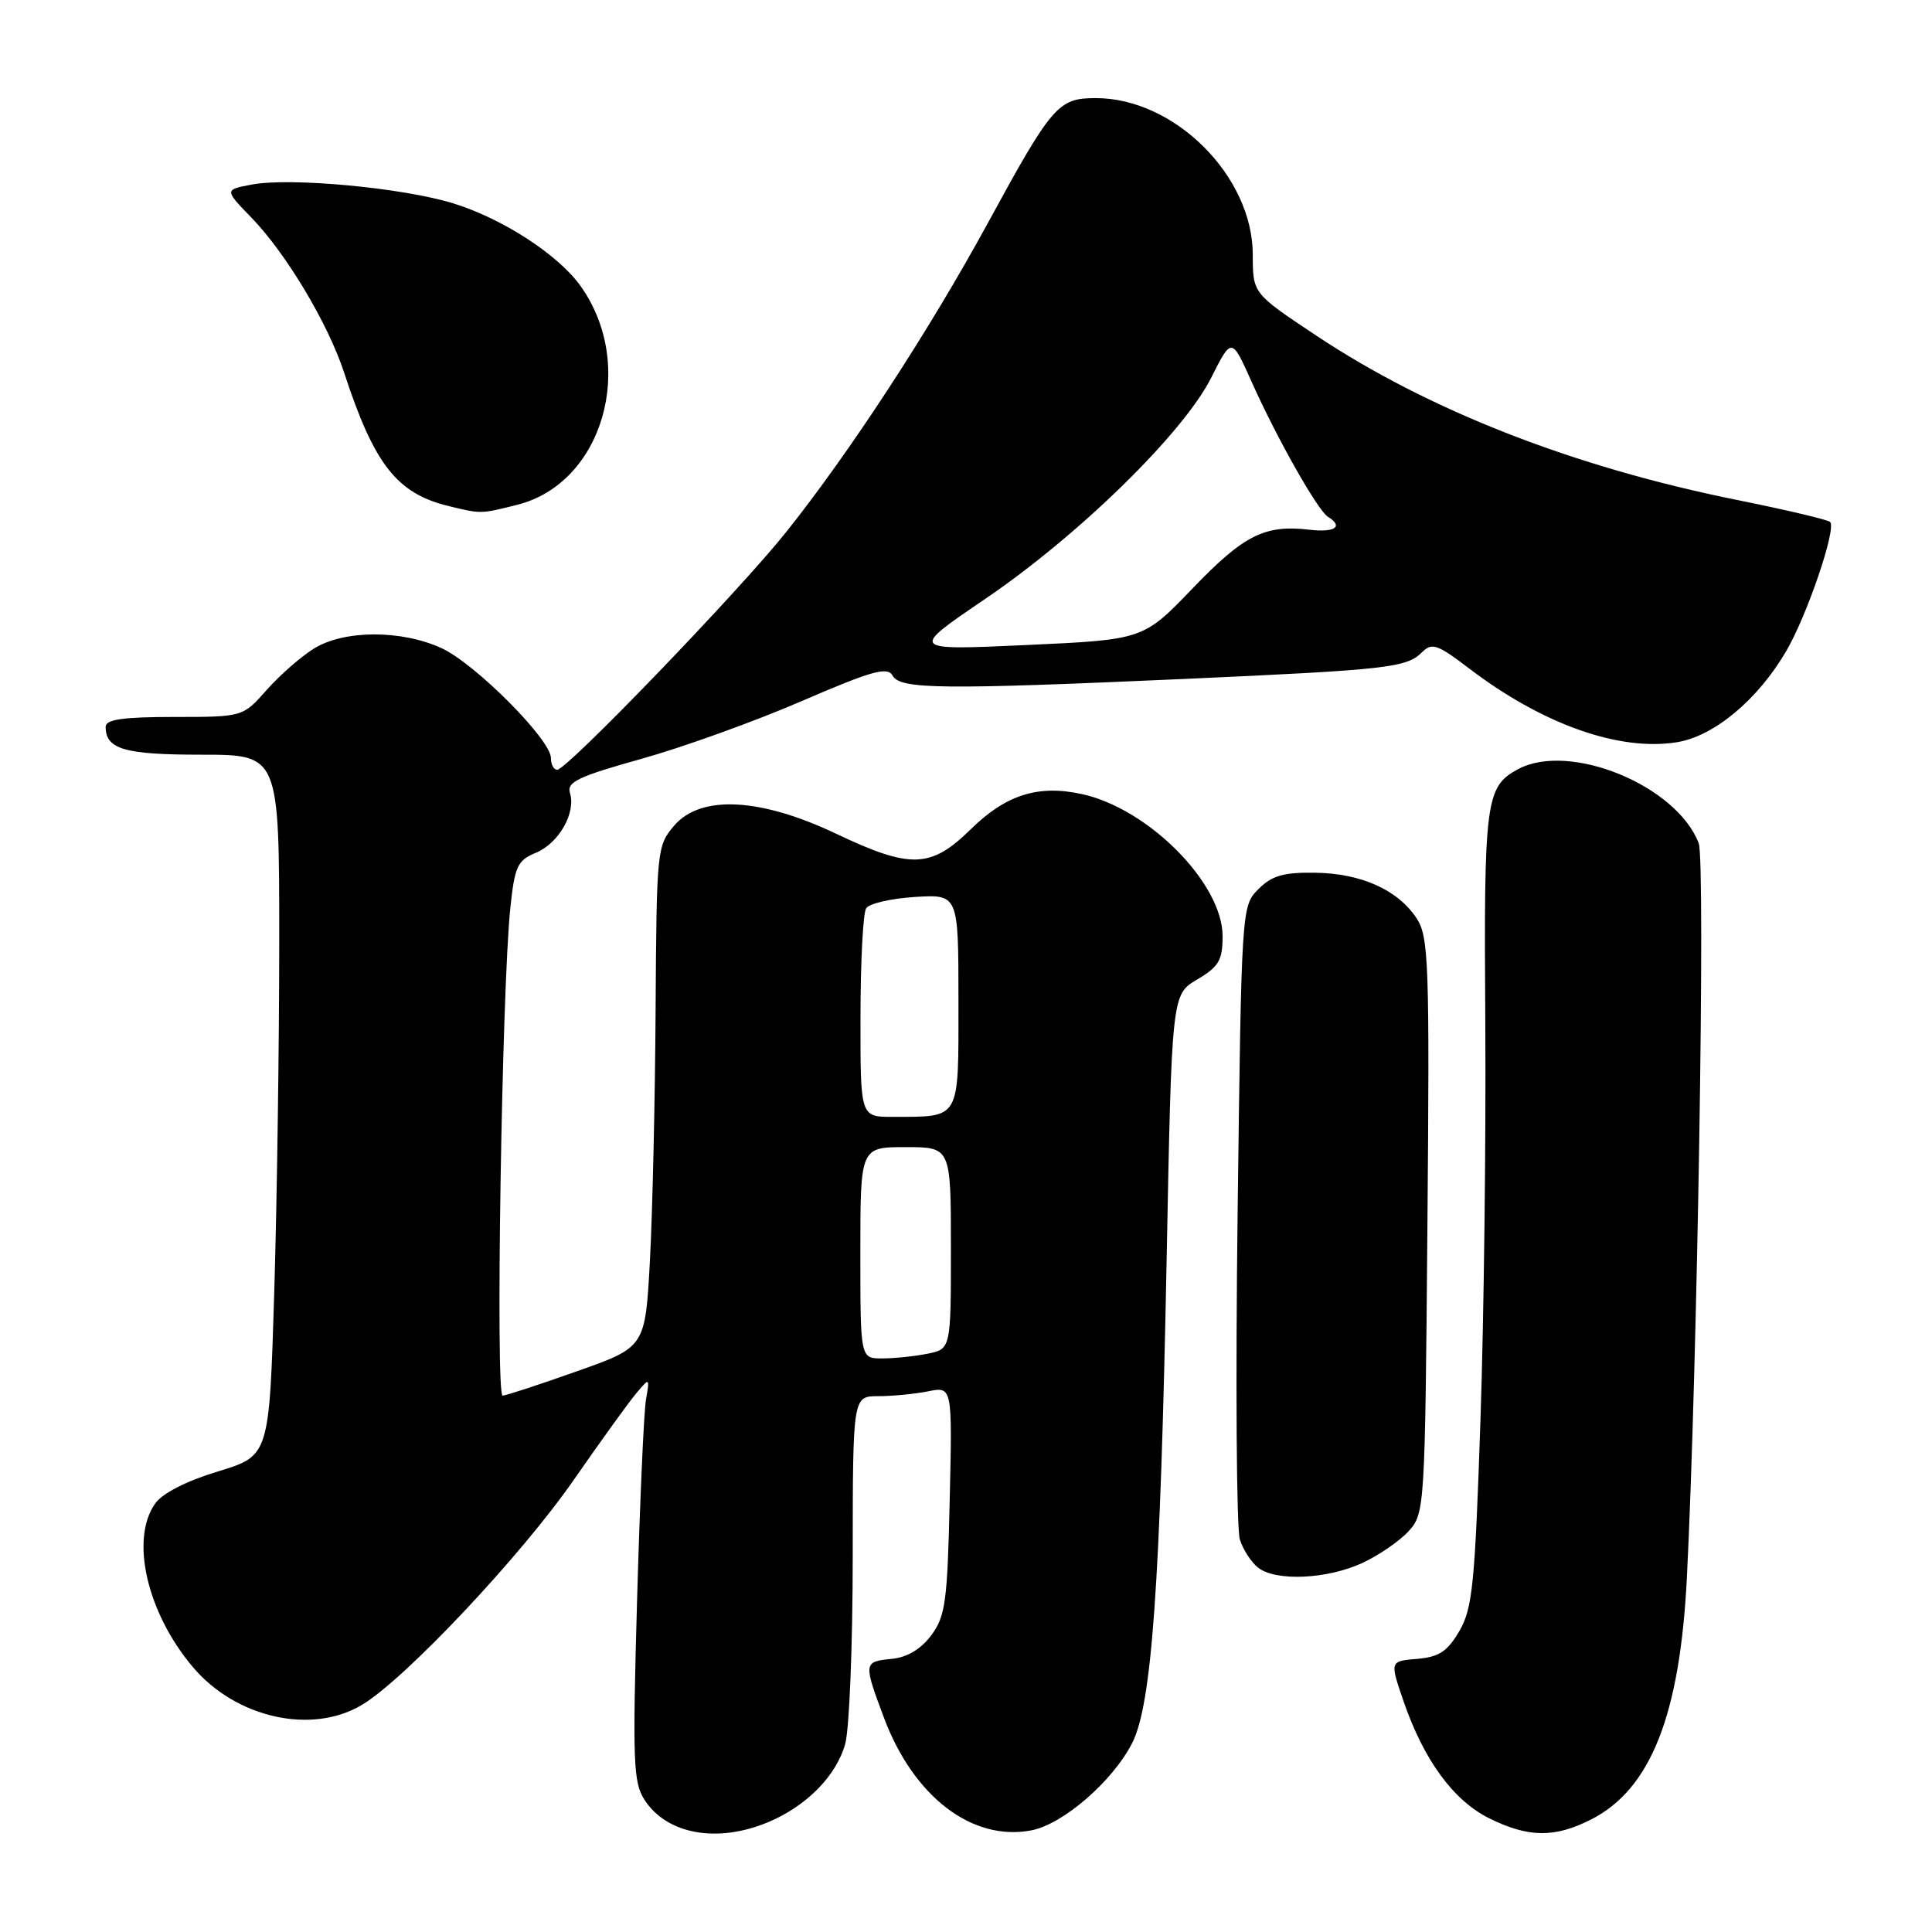 <?xml version="1.0" encoding="UTF-8" standalone="no"?>
<!DOCTYPE svg PUBLIC "-//W3C//DTD SVG 1.1//EN" "http://www.w3.org/Graphics/SVG/1.1/DTD/svg11.dtd" >
<svg xmlns="http://www.w3.org/2000/svg" xmlns:xlink="http://www.w3.org/1999/xlink" version="1.1" viewBox="0 0 256 256">
 <g >
 <path fill="currentColor"
d=" M 101.78 241.45 C 106.87 239.32 110.82 235.31 112.00 231.06 C 112.54 229.10 112.99 217.94 112.99 206.25 C 113.00 185.00 113.00 185.00 116.37 185.00 C 118.23 185.00 121.20 184.71 122.97 184.36 C 126.19 183.71 126.19 183.71 125.84 198.79 C 125.54 212.22 125.27 214.17 123.40 216.68 C 122.03 218.52 120.21 219.61 118.15 219.81 C 114.41 220.18 114.40 220.31 117.12 227.59 C 121.04 238.06 128.80 244.01 136.62 242.54 C 140.82 241.76 147.43 236.04 150.02 230.96 C 152.62 225.86 153.75 210.01 154.58 167.14 C 155.26 131.78 155.26 131.78 158.63 129.79 C 161.50 128.09 162.00 127.25 162.00 124.05 C 162.00 117.06 152.19 107.15 143.36 105.22 C 137.56 103.95 133.29 105.30 128.61 109.90 C 123.33 115.08 120.66 115.16 110.78 110.47 C 100.74 105.70 92.86 105.30 89.35 109.38 C 87.05 112.06 87.00 112.56 86.87 133.81 C 86.80 145.74 86.46 160.68 86.12 167.00 C 85.50 178.50 85.50 178.50 76.50 181.68 C 71.55 183.44 67.09 184.90 66.60 184.93 C 65.64 185.00 66.49 131.16 67.62 120.32 C 68.20 114.79 68.56 114.01 71.00 113.00 C 74.05 111.74 76.35 107.69 75.52 105.06 C 75.07 103.63 76.64 102.88 84.96 100.56 C 90.45 99.03 100.01 95.59 106.20 92.91 C 115.56 88.87 117.59 88.30 118.28 89.53 C 119.29 91.34 124.71 91.40 157.00 89.96 C 183.90 88.75 186.38 88.47 188.42 86.43 C 189.74 85.12 190.45 85.36 194.62 88.54 C 204.33 95.95 214.52 99.58 222.19 98.35 C 227.10 97.57 232.89 92.75 236.67 86.30 C 239.45 81.55 243.37 70.04 242.50 69.16 C 242.20 68.87 236.68 67.56 230.23 66.26 C 208.55 61.90 189.32 54.39 174.37 44.44 C 166.00 38.87 166.00 38.87 166.00 33.77 C 166.00 23.34 155.65 13.00 145.20 13.00 C 140.21 13.00 139.42 13.91 130.87 29.60 C 123.13 43.80 112.60 59.94 104.17 70.50 C 97.94 78.32 75.13 102.00 73.83 102.00 C 73.37 102.00 73.00 101.30 73.00 100.44 C 73.00 98.01 62.95 87.92 58.50 85.88 C 53.17 83.44 45.61 83.46 41.61 85.93 C 39.90 86.99 37.07 89.46 35.33 91.43 C 32.17 95.00 32.17 95.00 23.09 95.00 C 16.30 95.00 14.00 95.33 14.00 96.30 C 14.00 99.28 16.48 100.00 26.70 100.00 C 37.00 100.00 37.00 100.00 37.00 124.75 C 37.00 138.36 36.70 159.27 36.34 171.20 C 35.68 192.90 35.68 192.90 28.89 194.97 C 24.67 196.25 21.51 197.87 20.55 199.24 C 17.23 203.98 19.47 213.69 25.55 220.89 C 31.27 227.66 41.34 229.90 48.00 225.88 C 53.74 222.42 69.04 206.16 76.00 196.13 C 79.58 190.98 83.31 185.80 84.30 184.63 C 86.10 182.50 86.10 182.50 85.59 185.50 C 85.31 187.15 84.78 199.18 84.41 212.23 C 83.81 233.53 83.91 236.22 85.43 238.53 C 88.40 243.07 95.05 244.26 101.78 241.45 Z  M 210.85 241.08 C 218.73 237.06 222.60 227.27 223.52 209.06 C 224.91 181.36 225.99 114.12 225.09 111.74 C 222.18 104.09 208.00 98.26 201.17 101.91 C 196.84 104.23 196.61 106.02 196.81 135.50 C 196.91 150.90 196.63 174.57 196.17 188.11 C 195.44 209.88 195.12 213.11 193.38 216.11 C 191.79 218.83 190.69 219.56 187.77 219.81 C 184.15 220.11 184.15 220.11 185.98 225.43 C 188.66 233.22 192.59 238.59 197.34 240.94 C 202.53 243.51 206.02 243.54 210.85 241.08 Z  M 180.50 207.11 C 182.70 206.09 185.47 204.19 186.66 202.88 C 188.78 200.54 188.83 199.82 189.14 162.43 C 189.44 127.60 189.31 124.13 187.72 121.70 C 185.24 117.92 180.39 115.73 174.27 115.64 C 170.07 115.58 168.53 116.02 166.75 117.81 C 164.51 120.04 164.50 120.22 163.99 160.78 C 163.71 183.17 163.84 202.62 164.29 204.00 C 164.73 205.38 165.83 207.06 166.74 207.75 C 169.12 209.56 175.87 209.25 180.50 207.11 Z  M 68.56 66.88 C 79.89 64.03 84.41 48.40 76.93 37.90 C 73.99 33.77 66.62 28.98 60.10 26.96 C 53.44 24.89 38.53 23.49 33.39 24.45 C 29.73 25.14 29.73 25.14 33.30 28.82 C 37.90 33.56 43.47 42.86 45.60 49.38 C 49.59 61.57 52.60 65.41 59.50 67.07 C 63.79 68.11 63.68 68.11 68.56 66.88 Z  M 114.00 166.00 C 114.00 152.00 114.00 152.00 120.00 152.00 C 126.00 152.00 126.00 152.00 126.00 165.38 C 126.00 178.75 126.00 178.75 122.88 179.38 C 121.16 179.72 118.46 180.00 116.88 180.00 C 114.00 180.00 114.00 180.00 114.00 166.00 Z  M 114.02 134.75 C 114.02 127.46 114.36 120.98 114.77 120.35 C 115.17 119.72 118.09 119.05 121.25 118.85 C 127.00 118.50 127.00 118.50 127.00 132.63 C 127.00 148.61 127.37 147.96 118.25 147.99 C 114.00 148.00 114.00 148.00 114.02 134.75 Z  M 130.50 79.39 C 142.94 70.94 156.76 57.42 160.47 50.09 C 163.20 44.67 163.20 44.67 165.85 50.60 C 169.19 58.07 174.60 67.63 175.96 68.48 C 178.07 69.78 176.90 70.59 173.50 70.19 C 167.59 69.50 164.82 70.89 158.04 77.95 C 151.50 84.76 151.50 84.76 136.00 85.47 C 120.50 86.18 120.50 86.18 130.50 79.39 Z "/>
</g>
</svg>